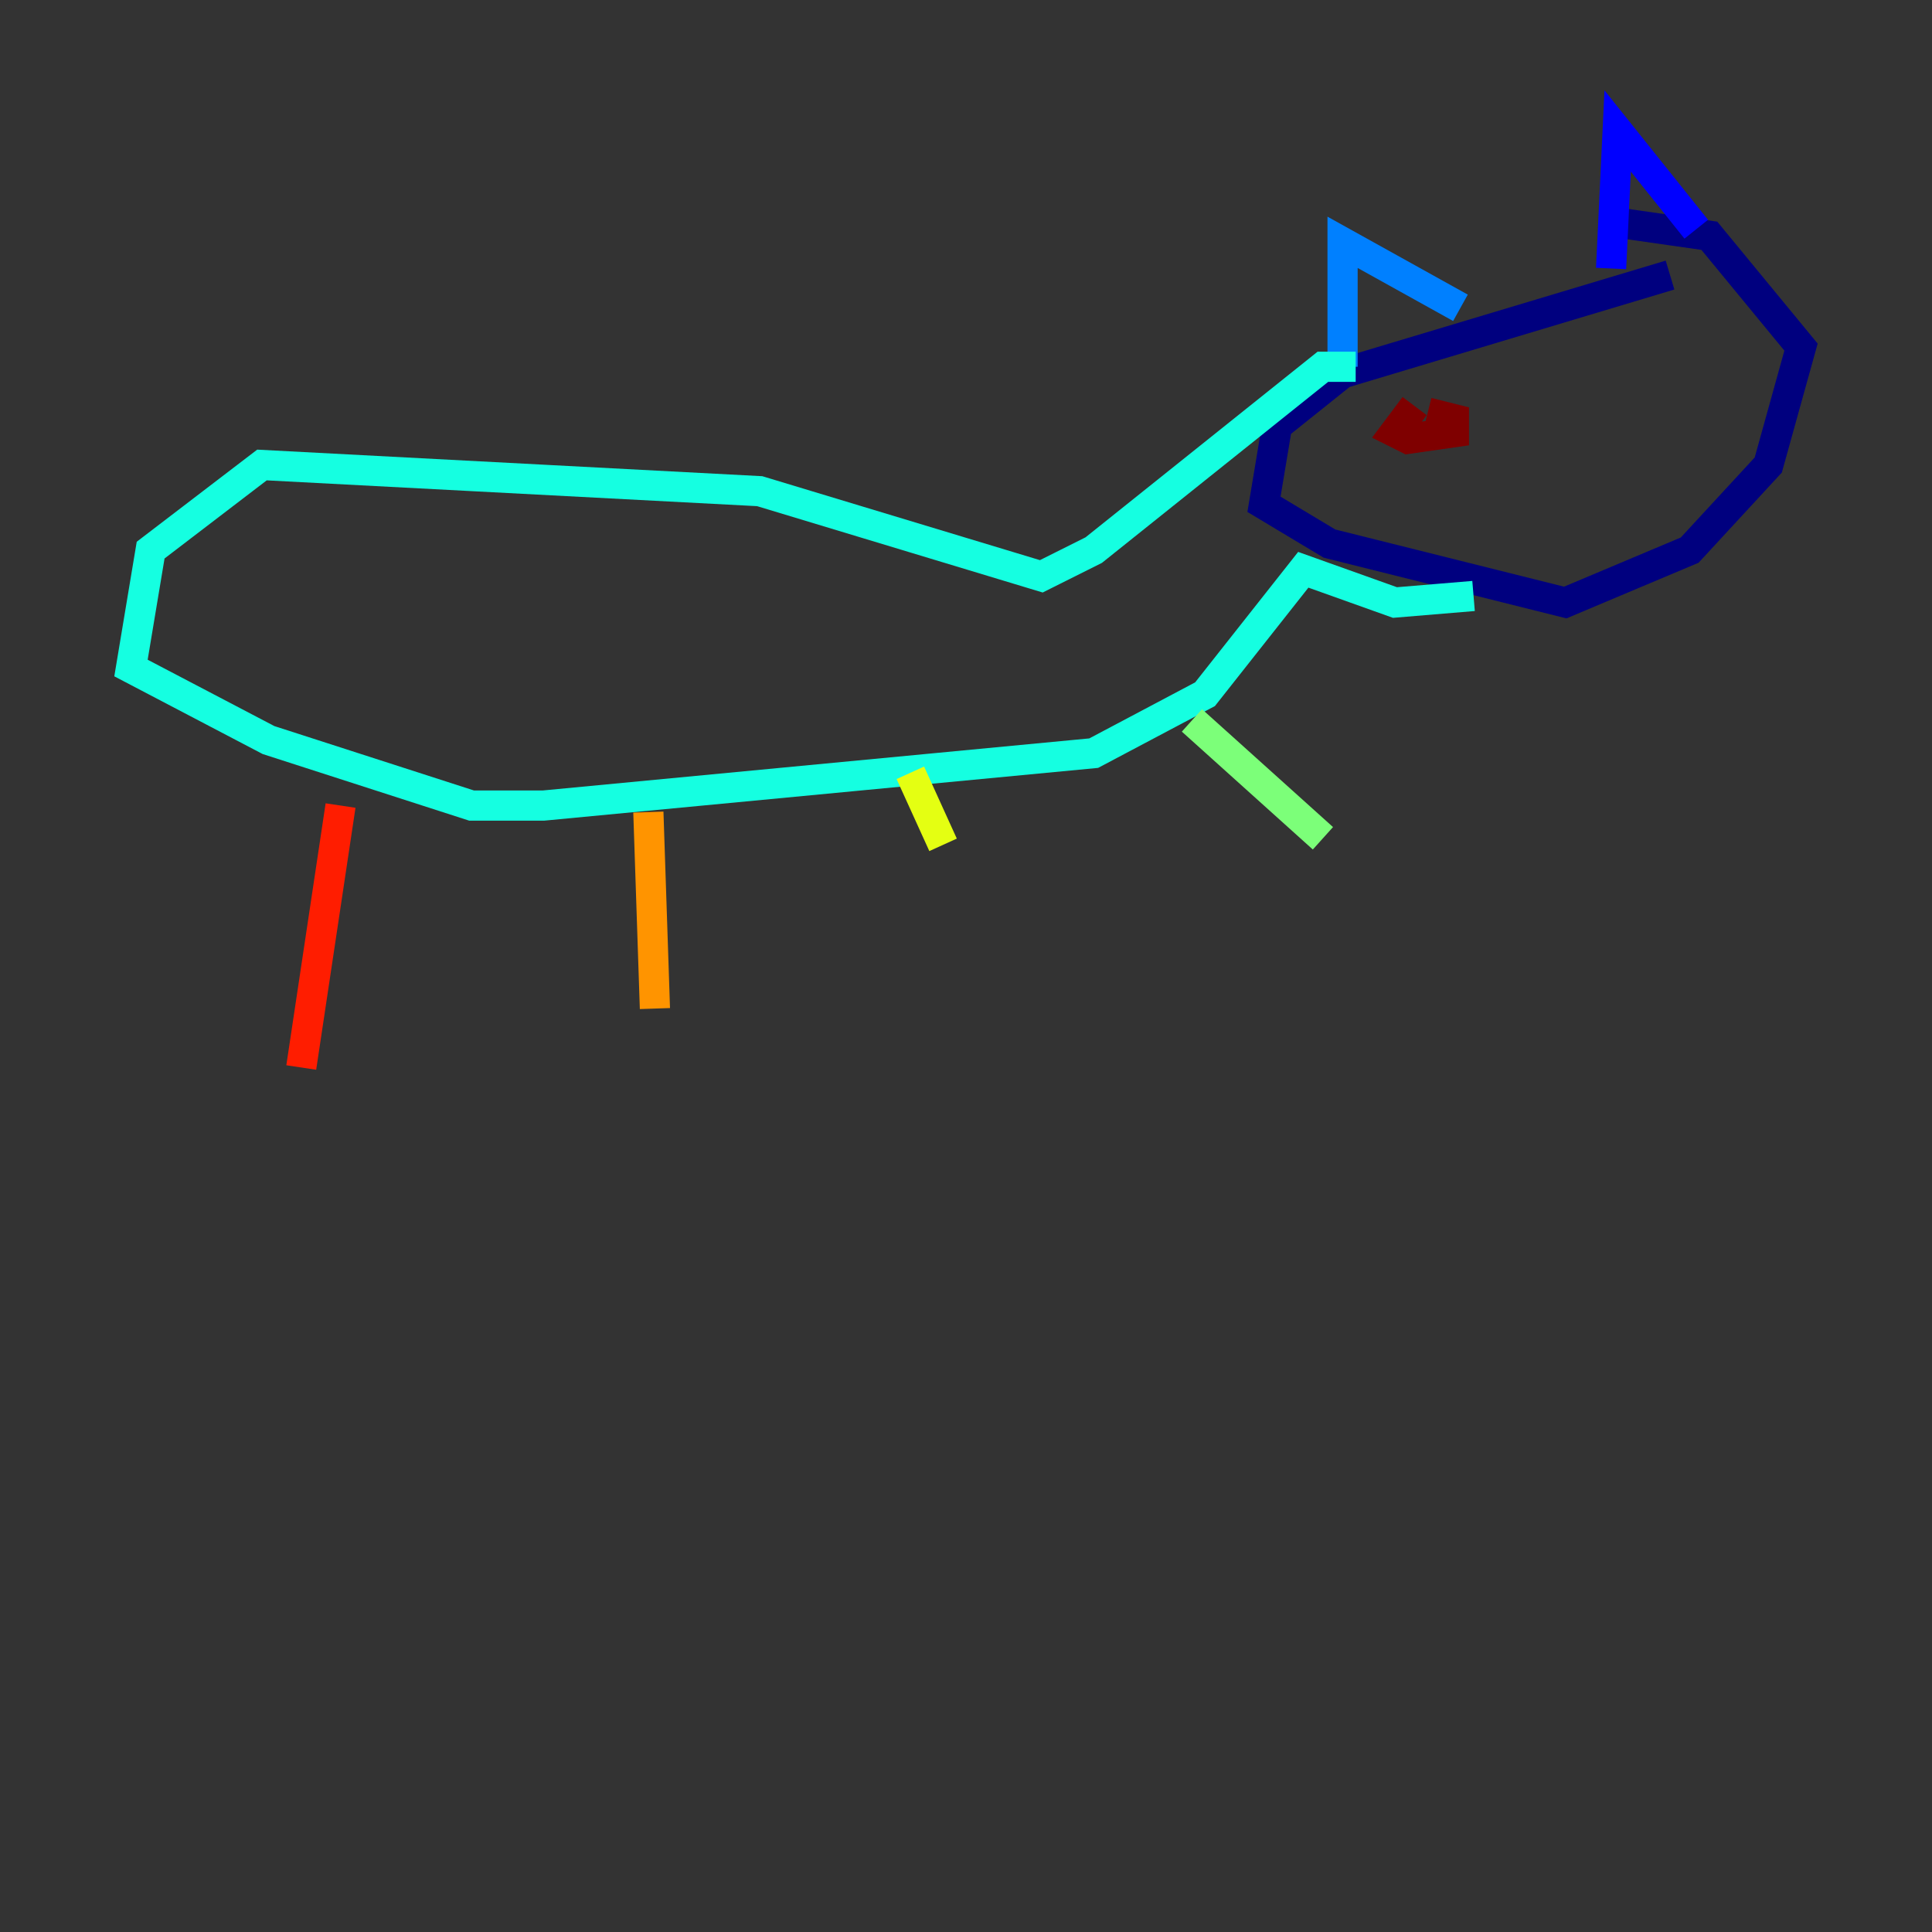 <?xml version="1.0" encoding="utf-8" ?>
<svg baseProfile="tiny" height="128" version="1.2" viewBox="0,0,128,128" width="128" xmlns="http://www.w3.org/2000/svg" xmlns:ev="http://www.w3.org/2001/xml-events" xmlns:xlink="http://www.w3.org/1999/xlink"><rect x="0" y="0" width="128" height="128" fill="#333333" stroke="none"/><defs /><polyline fill="none" points="110.644,18.224 88.949,24.732 84.61,28.203 83.742,33.41 88.081,36.014 103.702,39.919 111.946,36.447 117.153,30.807 119.322,22.997 113.248,15.62 107.173,14.752" stroke="#00007f" stroke-width="2" /><polyline fill="none" points="106.739,17.79 107.173,8.678 112.38,15.186" stroke="#0000ff" stroke-width="2" /><polyline fill="none" points="88.949,24.298 88.949,16.054 96.759,20.393" stroke="#0080ff" stroke-width="2" /><polyline fill="none" points="89.817,24.298 87.647,24.298 72.461,36.447 68.99,38.183 50.332,32.542 17.356,30.807 9.98,36.447 8.678,44.258 17.79,49.031 31.241,53.37 36.014,53.37 72.461,49.898 79.837,45.993 86.346,37.749 92.42,39.919 97.627,39.485" stroke="#15ffe1" stroke-width="2" /><polyline fill="none" points="78.969,47.729 87.647,55.539" stroke="#7cff79" stroke-width="2" /><polyline fill="none" points="60.312,51.2 62.481,55.973" stroke="#e4ff12" stroke-width="2" /><polyline fill="none" points="42.956,53.803 43.39,66.82" stroke="#ff9400" stroke-width="2" /><polyline fill="none" points="22.563,53.37 19.959,70.725" stroke="#ff1d00" stroke-width="2" /><polyline fill="none" points="93.722,26.902 92.42,28.637 93.288,29.071 96.325,28.637 96.325,27.77 94.59,27.336" stroke="#7f0000" stroke-width="2" /></svg>